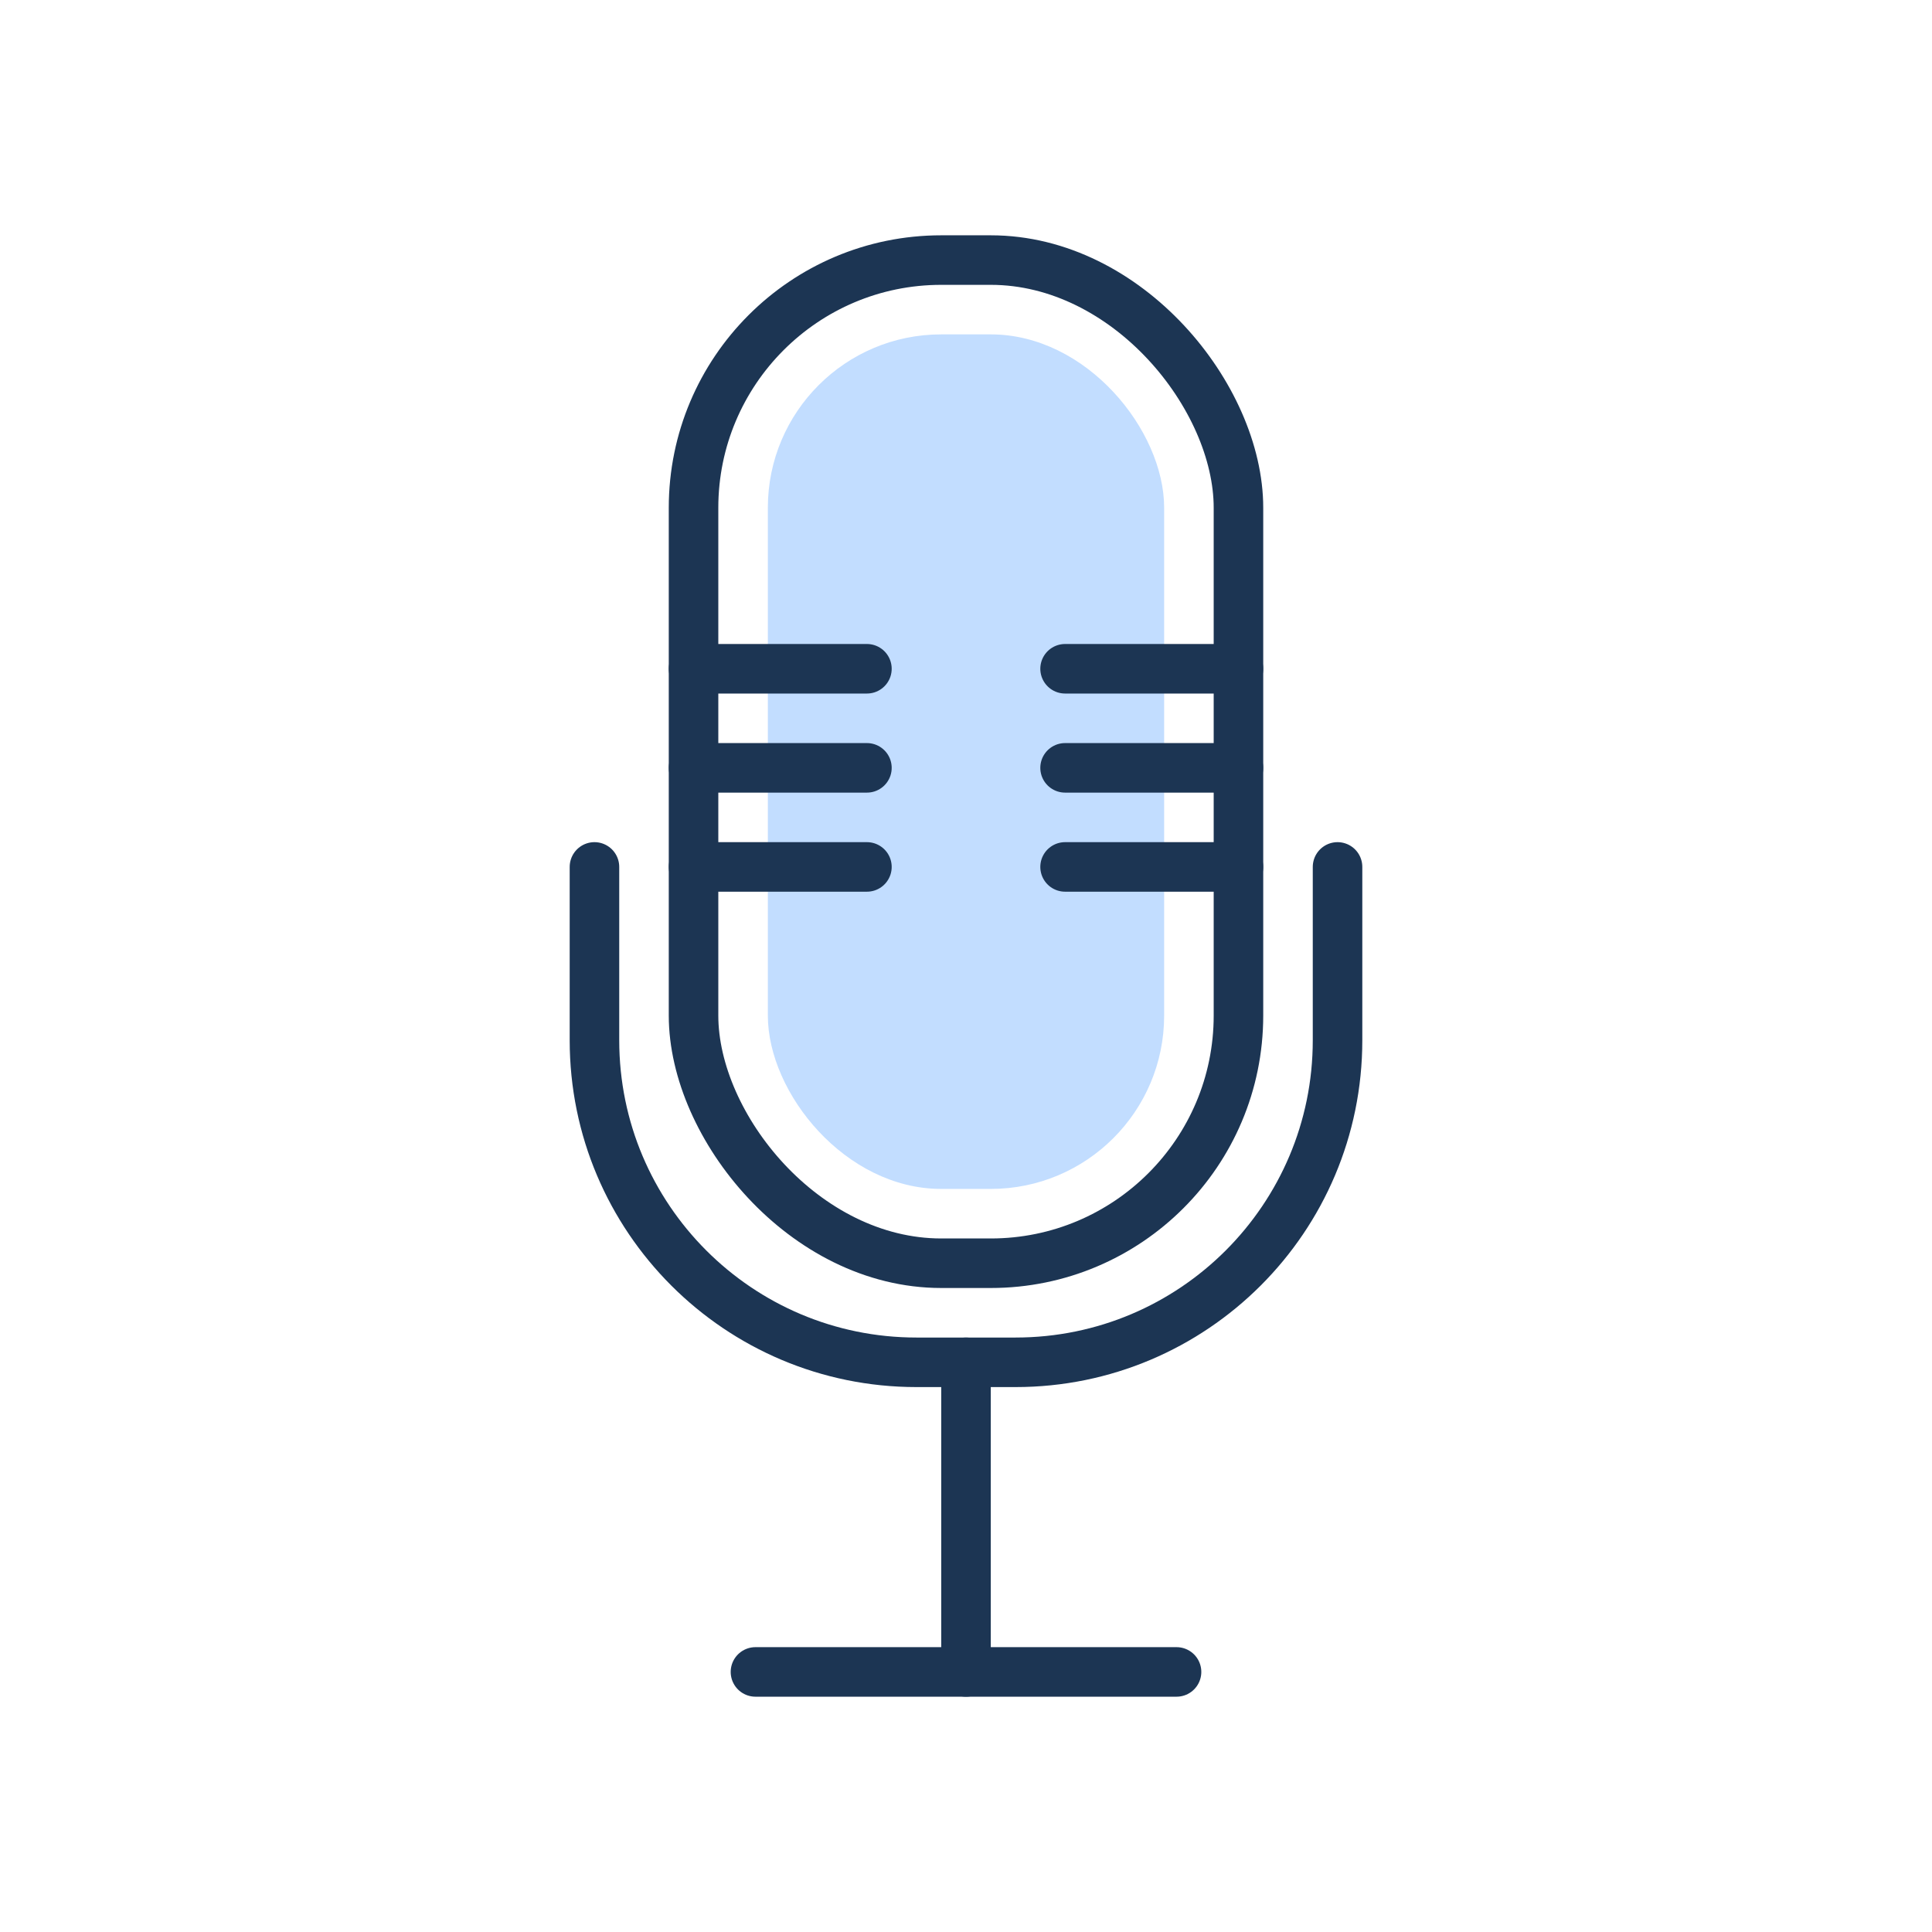 <svg width="156" height="156" viewBox="0 0 156 156" fill="none" xmlns="http://www.w3.org/2000/svg">
<rect x="62" y="27" width="32" height="69" rx="14" fill="#C2DDFF"/>
<path d="M61 135H95" stroke="#1C3553" stroke-width="4" stroke-linecap="round" stroke-linejoin="round"/>
<path d="M56 70H70" stroke="#1C3553" stroke-width="4" stroke-linecap="round" stroke-linejoin="round"/>
<path d="M56 62H70" stroke="#1C3553" stroke-width="4" stroke-linecap="round" stroke-linejoin="round"/>
<path d="M56 54H70" stroke="#1C3553" stroke-width="4" stroke-linecap="round" stroke-linejoin="round"/>
<path d="M86 70H100" stroke="#1C3553" stroke-width="4" stroke-linecap="round" stroke-linejoin="round"/>
<path d="M86 62H100" stroke="#1C3553" stroke-width="4" stroke-linecap="round" stroke-linejoin="round"/>
<path d="M86 54H100" stroke="#1C3553" stroke-width="4" stroke-linecap="round" stroke-linejoin="round"/>
<path d="M78 135V110" stroke="#1C3553" stroke-width="4" stroke-linecap="round" stroke-linejoin="round"/>
<rect x="56" y="21" width="44" height="81" rx="20" stroke="#1C3553" stroke-width="4" stroke-linecap="round" stroke-linejoin="round"/>
<path d="M48 70V84C48 98.359 59.641 110 74 110H82C96.359 110 108 98.359 108 84V70" stroke="#1C3553" stroke-width="4" stroke-linecap="round" stroke-linejoin="round"/>
</svg>
